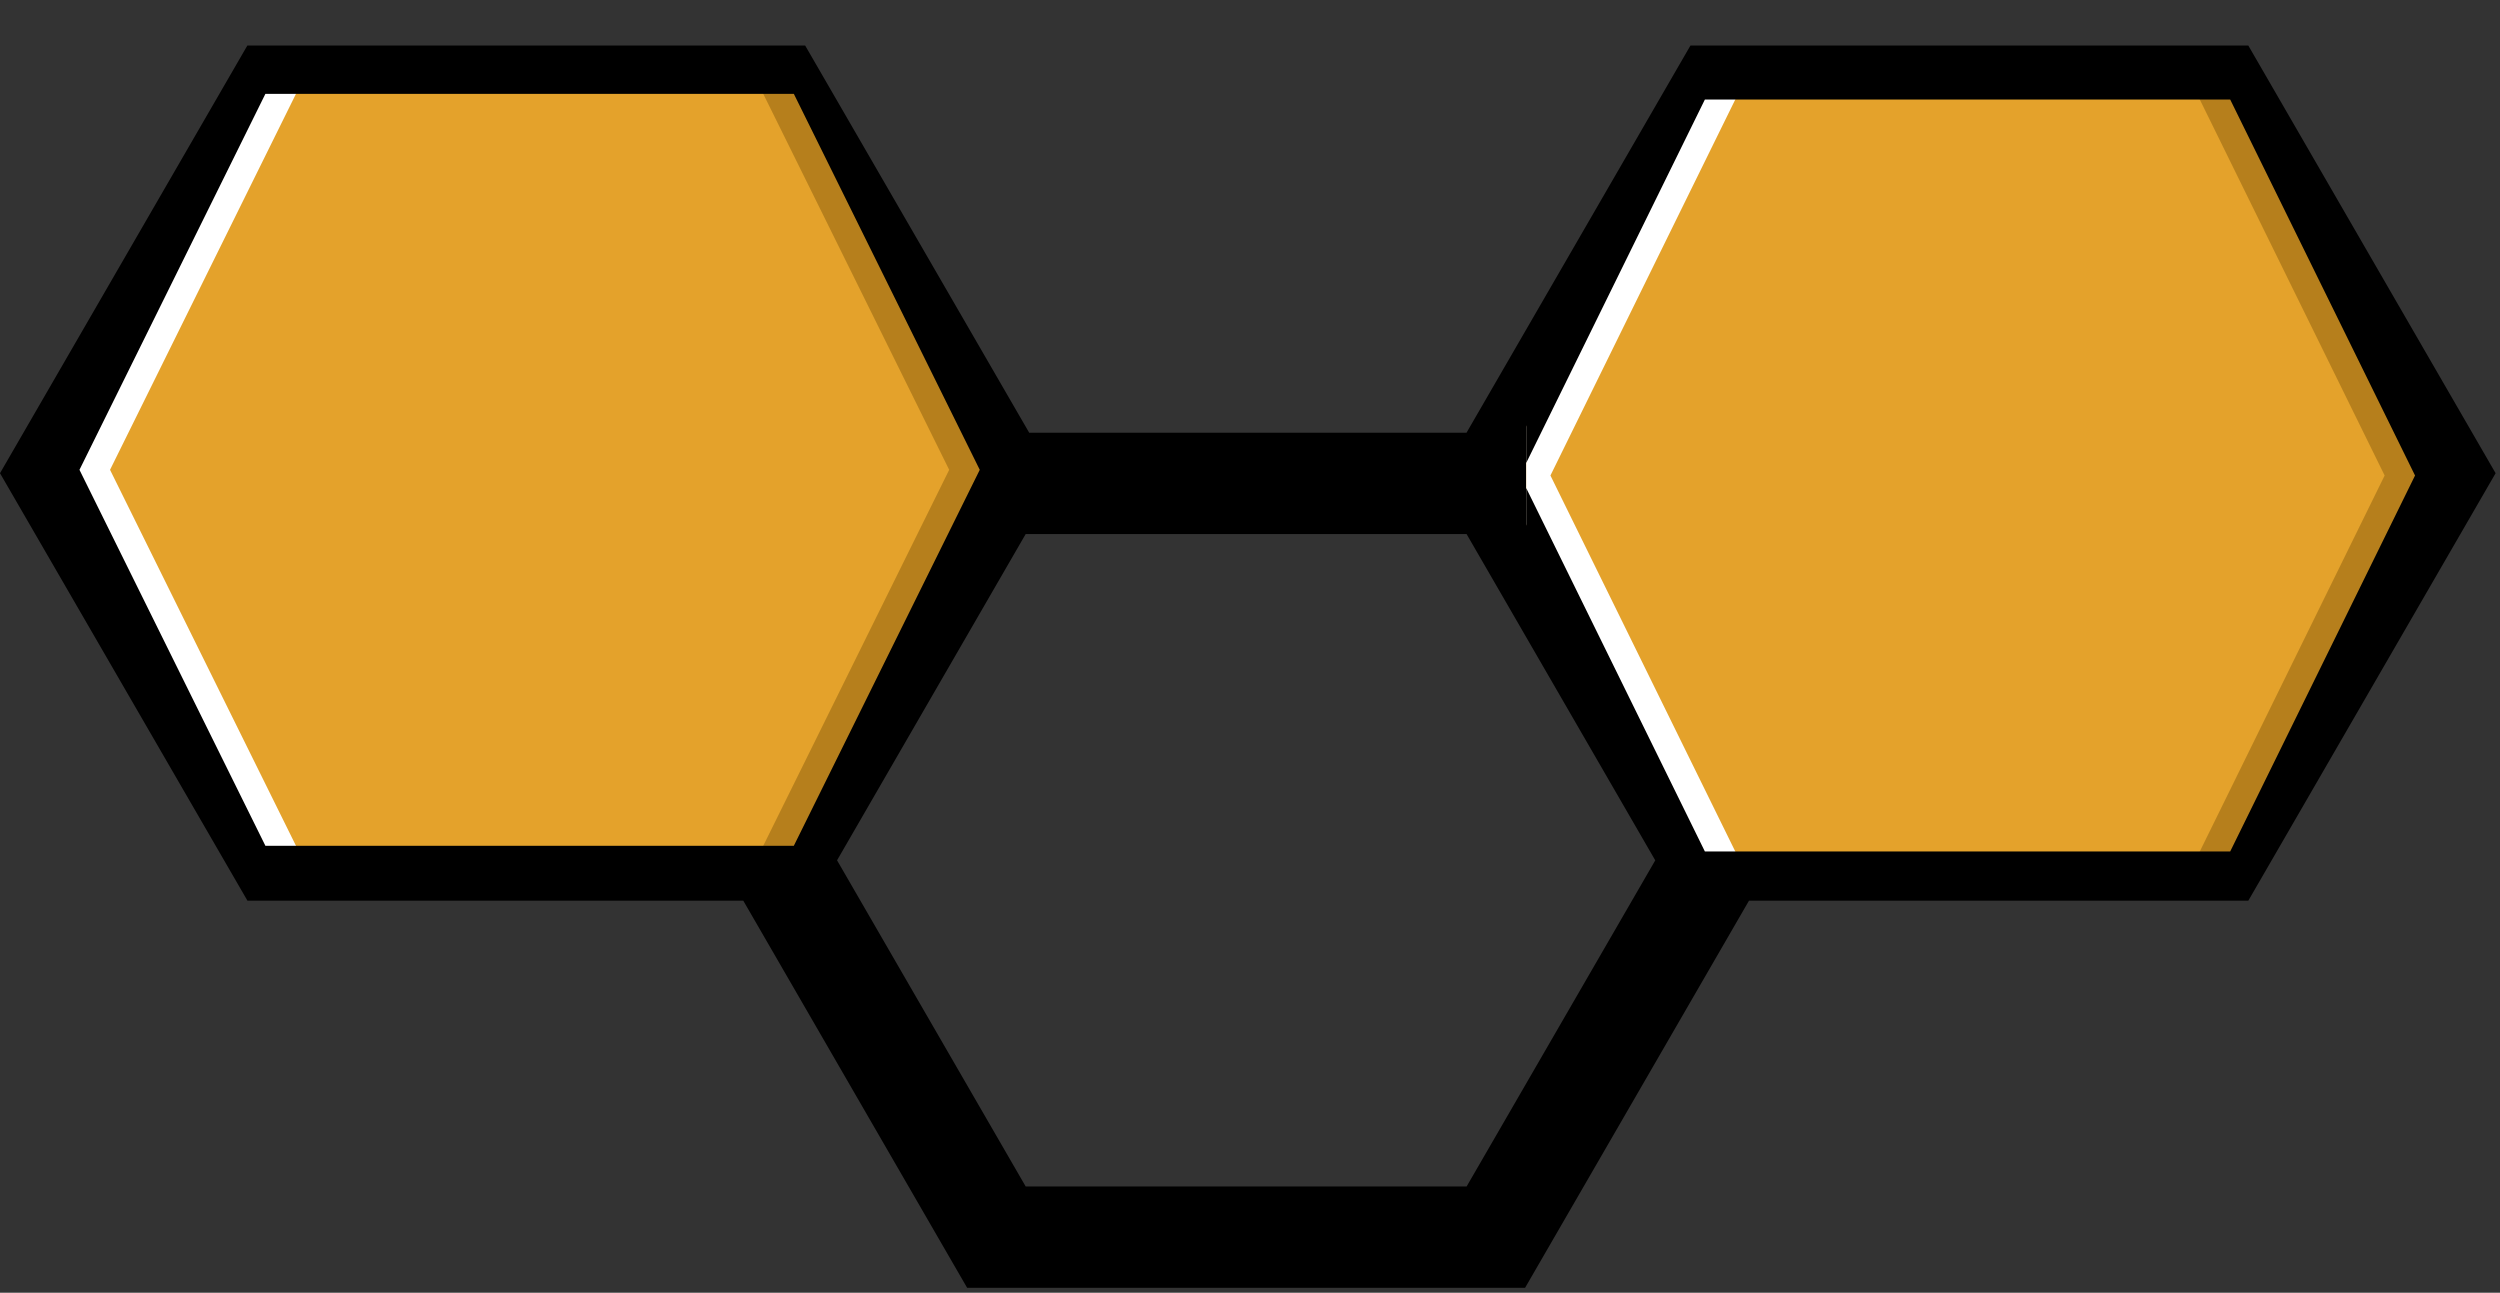 <svg width="439" height="227" viewBox="0 0 439 227" fill="none" xmlns="http://www.w3.org/2000/svg">
<rect x="0" y="0" width="439" height="227" fill="#333333" stroke="none"/>
<path d="M43.45 158.156L130.519 158.156L169.829 226.14L267.803 226.14L307.123 158.156H394.806L438.229 83.096L394.806 8H296.841L257.522 75.983H180.725L141.388 8H43.432L-3.05176e-05 83.096L43.45 158.156ZM307.114 25.83H384.542L417.657 83.123L384.515 140.397H307.105L273.963 83.123L307.114 25.83ZM257.539 93.778V93.796L290.663 151.079L257.539 208.345H180.111L146.987 151.07L180.111 93.778H257.539ZM53.731 25.83H131.133L164.275 83.123L131.133 140.397H53.731L20.581 83.123L53.731 25.83ZM366.169 125.86L395.99 73.028L403.743 77.408L373.913 130.249L366.169 125.86ZM378.097 47.391H313.559V38.489H378.097V47.391ZM33.56 79.179L41.331 74.844L70.85 127.632L63.078 131.976L33.56 79.179ZM120.54 130.231L112.769 125.887L142.269 73.081L150.032 77.408L120.54 130.231Z" fill="black"/>
<path d="M44.827 151.259L10.823 82.5L44.827 13.741H141.173L175.177 82.5L141.173 151.259H44.827Z" fill="#E4A22B"/>
<path d="M141.173 13.741H132.672L166.676 82.5L132.672 151.259H141.173L175.177 82.5L141.173 13.741Z" fill="#B67F1C"/>
<path d="M44.827 13.741H53.328L19.323 82.5L53.328 151.259H44.827L10.823 82.5L44.827 13.741Z" fill="white"/>
<path d="M141.173 153.999H44.827C43.742 153.999 42.752 153.394 42.282 152.445L8.278 83.685C7.907 82.936 7.907 82.064 8.278 81.315L42.282 12.556C42.752 11.606 43.742 11.001 44.827 11.001H141.173C142.258 11.001 143.248 11.606 143.718 12.556L177.722 81.314C178.092 82.064 178.092 82.936 177.722 83.685L143.718 152.444C143.248 153.394 142.258 153.999 141.173 153.999ZM46.603 148.519H139.397L172.046 82.5L139.397 16.481H46.603L13.954 82.5L46.603 148.519Z" fill="black"/>
<g clip-path="url(#clip0)">
<path d="M297.61 152.257L263.806 83.498L297.61 14.74H393.39L427.194 83.498L393.39 152.257H297.61Z" fill="#E4A22B"/>
<path d="M393.39 14.74H384.938L418.743 83.498L384.938 152.257H393.39L427.194 83.498L393.39 14.74Z" fill="#B67F1C"/>
<path d="M297.61 14.74H306.061L272.257 83.498L306.061 152.257H297.61L263.806 83.498L297.61 14.74Z" fill="white"/>
<path d="M393.39 154.997H297.61C296.531 154.997 295.547 154.393 295.081 153.443L261.276 84.684C260.908 83.935 260.908 83.063 261.276 82.313L295.081 13.555C295.547 12.604 296.531 12 297.61 12H393.39C394.469 12 395.452 12.604 395.919 13.554L429.724 82.313C430.092 83.062 430.092 83.934 429.724 84.683L395.919 153.442C395.452 154.393 394.469 154.997 393.39 154.997ZM299.376 149.518H391.624L424.081 83.499L391.624 17.479H299.376L266.918 83.498L299.376 149.518Z" fill="black"/>
</g>
<defs>
<clipPath id="clip0">
<rect width="170" height="165" fill="white" transform="translate(268 1)"/>
</clipPath>
</defs>
</svg>
